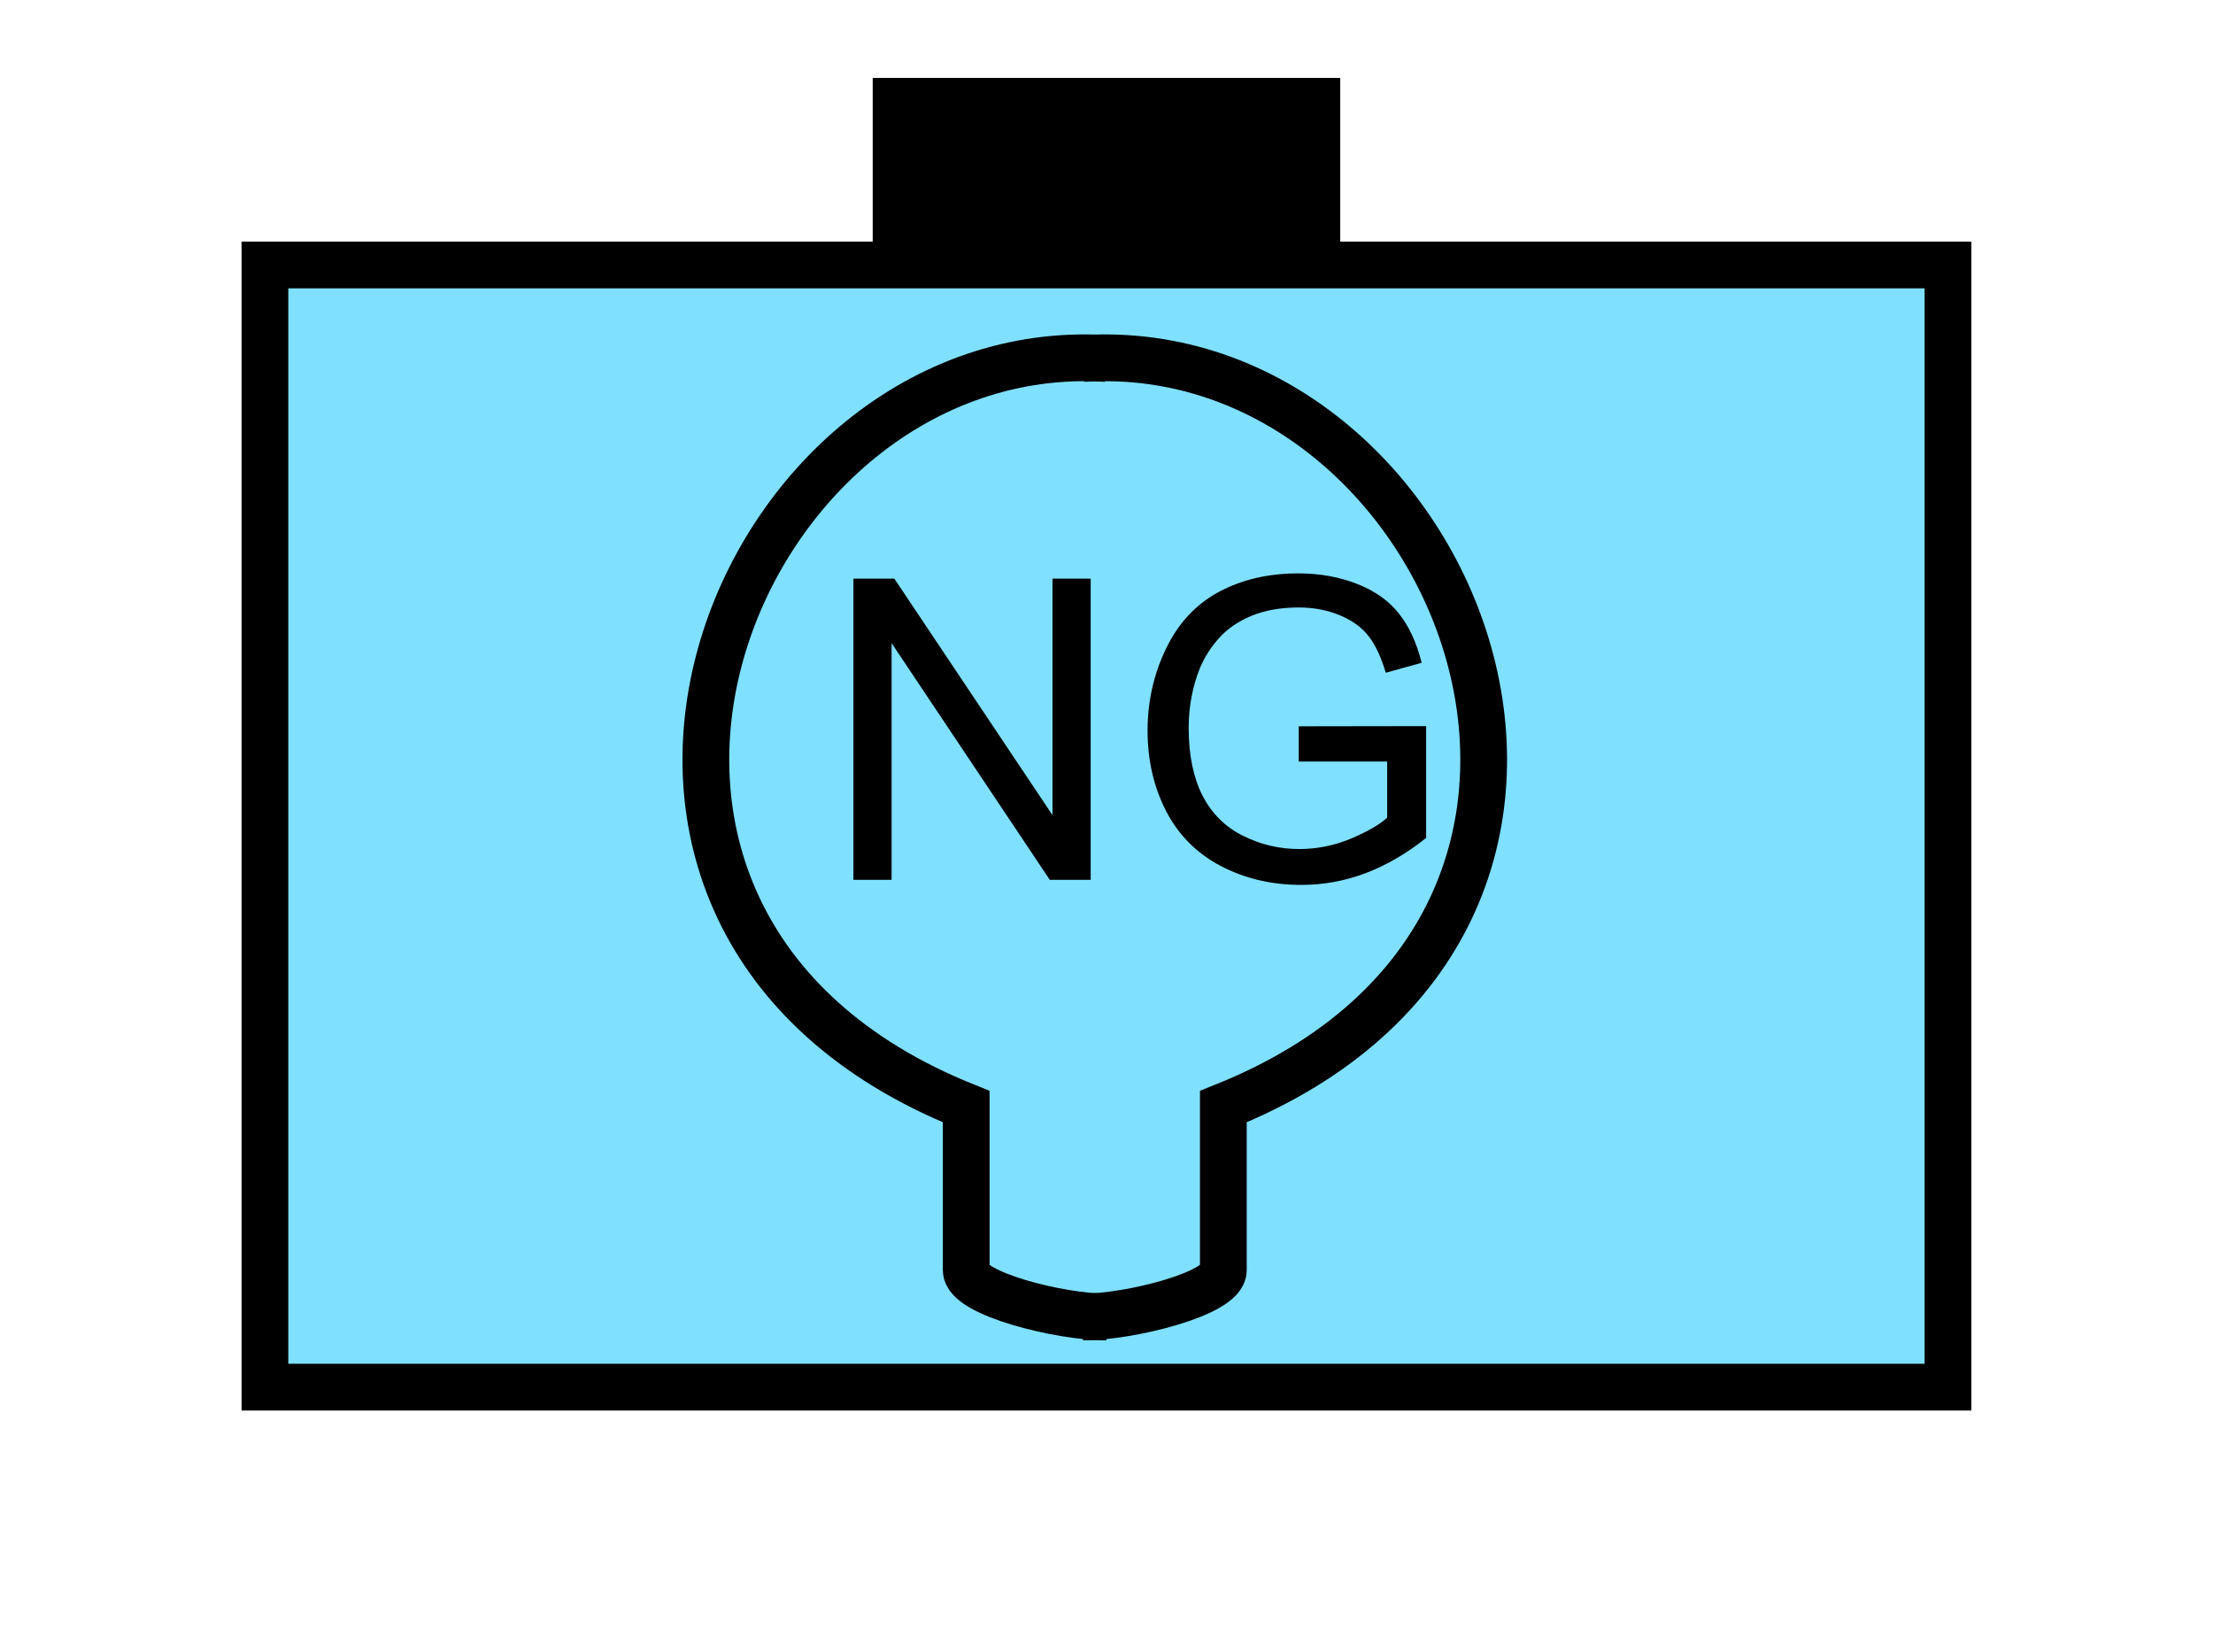 <?xml version="1.0" encoding="UTF-8" standalone="no"?>
<svg
   xmlns:dc="http://purl.org/dc/elements/1.1/"
   xmlns:cc="http://creativecommons.org/ns#"
   xmlns:rdf="http://www.w3.org/1999/02/22-rdf-syntax-ns#"
   xmlns:svg="http://www.w3.org/2000/svg"
   xmlns="http://www.w3.org/2000/svg"
   id="svg17"
   height="89.67mm"
   width="120.11mm"
   version="1.0">
  <defs
     id="defs3">
    <pattern
       y="0"
       x="0"
       height="6"
       width="6"
       patternUnits="userSpaceOnUse"
       id="EMFhbasepattern" />
  </defs>
  <path
     id="path5"
     d="  M 179.02,15.984   L 179.02,54.345   L 274.924,54.345   L 274.924,15.984   L 179.02,15.984   z "
     style="fill:#000000;fill-rule:evenodd;fill-opacity:1;stroke:none;" />
  <path
     id="path7"
     d="  M 54.345,54.345   L 54.345,284.514   L 399.598,284.514   L 399.598,54.345   L 54.345,54.345   z "
     style="fill:#80e0ff;fill-rule:evenodd;fill-opacity:1;stroke:none;" />
  <path
     id="path9"
     d="  M 54.345,54.345   L 399.598,54.345   L 399.598,284.514   L 54.345,284.514   z "
     style="fill:none;stroke:#000000;stroke-width:9.59px;stroke-linecap:butt;stroke-linejoin:miter;stroke-miterlimit:10;stroke-dasharray:none;stroke-opacity:1;" />
  <path
     id="path11"
     d="  M 226.972,270.129   C 217.382,270.129 198.201,265.333 198.201,260.538   L 198.201,226.972   C 102.297,188.61 150.249,68.731 226.972,73.526  "
     style="fill:none;stroke:#000000;stroke-width:9.59px;stroke-linecap:butt;stroke-linejoin:miter;stroke-miterlimit:10;stroke-dasharray:none;stroke-opacity:1;" />
  <path
     id="path13"
     d="  M 222.177,270.129   C 231.767,270.129 250.948,265.333 250.948,260.538   L 250.948,226.972   C 346.851,188.61 298.9,68.731 222.177,73.526  "
     style="fill:none;stroke:#000000;stroke-width:9.59px;stroke-linecap:butt;stroke-linejoin:miter;stroke-miterlimit:10;stroke-dasharray:none;stroke-opacity:1;" />
  <path
     id="path15"
     d="  M 175.064,180.459   L 175.064,118.681   L 183.456,118.681   L 215.903,167.192   L 215.903,118.681   L 223.735,118.681   L 223.735,180.459   L 215.344,180.459   L 182.896,131.907   L 182.896,180.459   z  M 266.412,156.203   L 266.412,148.97   L 292.546,148.93   L 292.546,171.867   C 288.55,175.064 284.394,177.462 280.118,179.1   C 275.843,180.698 271.487,181.498 266.972,181.498   C 260.898,181.498 255.383,180.219 250.428,177.621   C 245.473,175.024 241.757,171.268 239.2,166.353   C 236.682,161.438 235.403,155.923 235.403,149.849   C 235.403,143.855 236.682,138.221 239.2,133.026   C 241.717,127.792 245.313,123.955 250.029,121.398   C 254.744,118.881 260.179,117.602 266.332,117.602   C 270.808,117.602 274.844,118.361 278.48,119.8   C 282.077,121.238 284.914,123.236 286.952,125.834   C 289.03,128.431 290.588,131.788 291.627,135.943   L 284.274,137.981   C 283.315,134.825 282.196,132.347 280.798,130.549   C 279.439,128.751 277.481,127.312 274.924,126.233   C 272.366,125.154 269.529,124.595 266.412,124.595   C 262.656,124.595 259.419,125.194 256.702,126.313   C 253.985,127.472 251.787,128.95 250.109,130.829   C 248.43,132.667 247.152,134.705 246.193,136.902   C 244.634,140.739 243.835,144.894 243.835,149.33   C 243.835,154.844 244.794,159.48 246.672,163.196   C 248.59,166.872 251.347,169.63 254.984,171.428   C 258.58,173.226 262.456,174.145 266.532,174.145   C 270.049,174.145 273.525,173.466 276.882,172.107   C 280.238,170.708 282.836,169.27 284.554,167.711   L 284.554,156.203   z "
     style="fill:#000000;fill-rule:evenodd;fill-opacity:1;stroke:none;" />
</svg>
